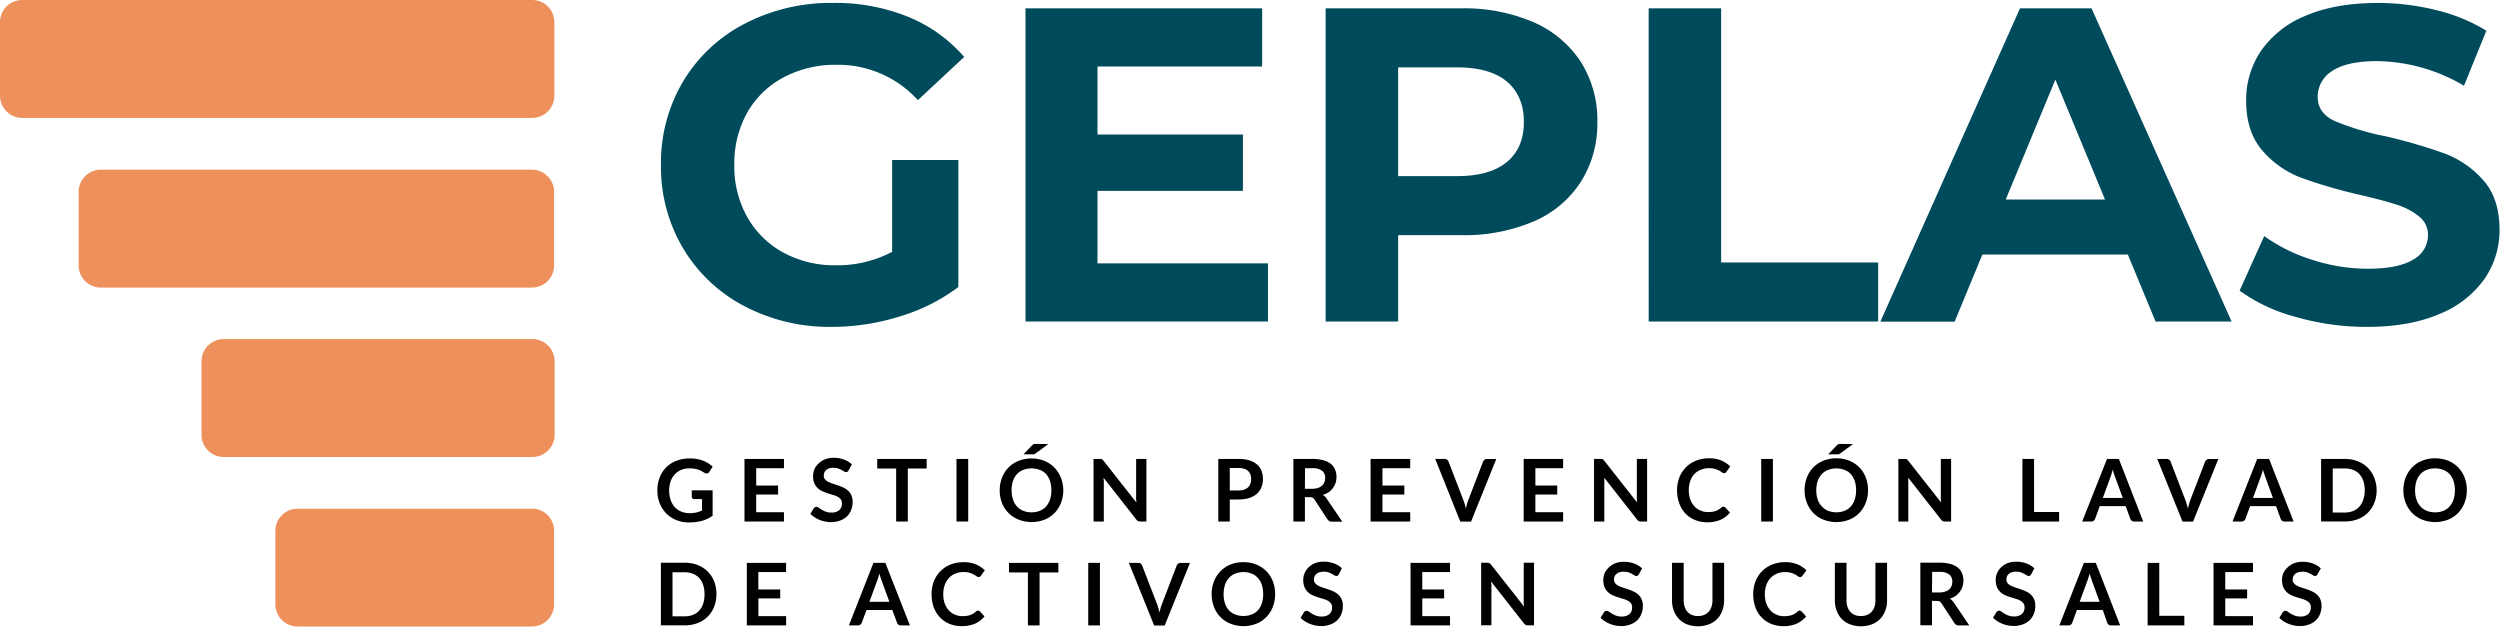 <svg xmlns="http://www.w3.org/2000/svg" viewBox="0 0 599.2 150.16"><defs><style>.cls-1{fill:#ee905b;}.cls-2{fill:#004b5b;}</style></defs><title>geplas_positivo</title><g id="Capa_2" data-name="Capa 2"><g id="Capa_1-2" data-name="Capa 1"><path class="cls-1" d="M132.81,63.56V46a5.33,5.33,0,0,0-5.31-5.33H24.16A5.32,5.32,0,0,0,18.85,46v17.6a5.32,5.32,0,0,0,5.31,5.33H127.5A5.33,5.33,0,0,0,132.81,63.56Zm-5.25,17.71H53.61a5.33,5.33,0,0,0-5.32,5.32V104.2a5.33,5.33,0,0,0,5.32,5.33h74a5.33,5.33,0,0,0,5.32-5.33V86.59A5.33,5.33,0,0,0,127.56,81.27Zm5.31-58.34V5.32A5.33,5.33,0,0,0,127.55,0H5.32A5.32,5.32,0,0,0,0,5.32V22.93a5.33,5.33,0,0,0,5.32,5.33H127.55A5.33,5.33,0,0,0,132.87,22.93Zm-5.41,99H71.28A5.32,5.32,0,0,0,66,127.22v17.61a5.33,5.33,0,0,0,5.32,5.33h56.18a5.33,5.33,0,0,0,5.31-5.33V127.22A5.33,5.33,0,0,0,127.46,121.9Z"/><path class="cls-2" d="M213.83,38.35H229.7V68.8a45.07,45.07,0,0,1-14.15,7.08,55.09,55.09,0,0,1-16.19,2.47,44,44,0,0,1-21-5,37,37,0,0,1-14.63-13.83,38.1,38.1,0,0,1-5.31-20,38.12,38.12,0,0,1,5.31-20A36.83,36.83,0,0,1,178.45,5.7a44.79,44.79,0,0,1,21.23-5A46.39,46.39,0,0,1,217.59,4a35.43,35.43,0,0,1,13.51,9.65L220,24a25.85,25.85,0,0,0-19.41-8.47,26.49,26.49,0,0,0-12.76,3A21.66,21.66,0,0,0,179.09,27,25,25,0,0,0,176,39.53,24.76,24.76,0,0,0,179.09,52a22,22,0,0,0,8.63,8.52,25.6,25.6,0,0,0,12.6,3.06,28.07,28.07,0,0,0,13.51-3.22Z"/><path class="cls-2" d="M303.9,63.12V77.06H245.79V2h56.72V15.94H263.05v16.3H297.9V45.75H263.05V63.12Z"/><path class="cls-2" d="M367.54,5.32a25.74,25.74,0,0,1,11.31,9.44,26,26,0,0,1,4,14.48,26,26,0,0,1-4,14.42,25.21,25.21,0,0,1-11.31,9.43,42.15,42.15,0,0,1-17.32,3.27H335.11v20.7H317.73V2h32.49A41.81,41.81,0,0,1,367.54,5.32Zm-6.38,33.51q4.08-3.37,4.08-9.59t-4.08-9.71q-4.08-3.37-11.9-3.38H335.11V42.21h14.15Q357.09,42.21,361.16,38.83Z"/><path class="cls-2" d="M395.15,2h17.37V62.91h37.64V77.06h-55Z"/><path class="cls-2" d="M510,61H475.14l-6.65,16.09h-17.8L484.15,2H501.3l33.57,75.06H516.64Zm-5.47-13.18-11.9-28.74-11.9,28.74Z"/><path class="cls-2" d="M550.14,75.93a40.47,40.47,0,0,1-13.35-6.27l5.9-13.08a40,40,0,0,0,11.48,5.68,43.06,43.06,0,0,0,13.29,2.15q7.39,0,10.94-2.2a6.64,6.64,0,0,0,3.54-5.85,5.61,5.61,0,0,0-2.09-4.45,16.22,16.22,0,0,0-5.37-2.84q-3.27-1.07-8.84-2.36a120.65,120.65,0,0,1-14-4.07,22.89,22.89,0,0,1-9.38-6.54q-3.91-4.5-3.91-12a21,21,0,0,1,3.53-11.85A23.87,23.87,0,0,1,552.5,3.82Q559.64.72,569.93.71a57.8,57.8,0,0,1,14,1.72,41.45,41.45,0,0,1,12,4.93l-5.36,13.19a41.87,41.87,0,0,0-20.8-5.9q-7.29,0-10.78,2.36a7.22,7.22,0,0,0-3.48,6.22q0,3.87,4,5.74a63.42,63.42,0,0,0,12.28,3.7,123.86,123.86,0,0,1,14,4.07,23.3,23.3,0,0,1,9.39,6.44q3.9,4.4,3.91,11.9a20.53,20.53,0,0,1-3.59,11.74,24.21,24.21,0,0,1-10.78,8.42q-7.19,3.11-17.48,3.11A61.38,61.38,0,0,1,550.14,75.93Z"/><path d="M165.28,123a6.72,6.72,0,0,0,1.65-.18,6.55,6.55,0,0,0,1.33-.47v-2.73h-1.88a.57.57,0,0,1-.42-.15.46.46,0,0,1-.16-.36v-1.58h5v6.07a9,9,0,0,1-1.19.72,7.89,7.89,0,0,1-1.31.5,11.06,11.06,0,0,1-1.5.3,15.33,15.33,0,0,1-1.72.1,7.63,7.63,0,0,1-3-.58,7.12,7.12,0,0,1-2.39-1.58,7.32,7.32,0,0,1-1.57-2.43,8.15,8.15,0,0,1-.56-3.08,8.38,8.38,0,0,1,.55-3.1,6.86,6.86,0,0,1,1.56-2.43,7,7,0,0,1,2.45-1.58,9,9,0,0,1,3.24-.56,8.53,8.53,0,0,1,3.18.55,7.28,7.28,0,0,1,2.27,1.41l-.81,1.27a.71.71,0,0,1-.63.38.93.93,0,0,1-.51-.16l-.68-.4a5.29,5.29,0,0,0-.76-.34,6,6,0,0,0-.95-.24,7.2,7.2,0,0,0-1.21-.09,5.09,5.09,0,0,0-2,.37,4.27,4.27,0,0,0-1.53,1.07,4.7,4.7,0,0,0-1,1.67,6.52,6.52,0,0,0-.34,2.18,6.91,6.91,0,0,0,.36,2.31,4.74,4.74,0,0,0,1,1.7,4.31,4.31,0,0,0,1.55,1.07A5.27,5.27,0,0,0,165.28,123Z"/><path d="M187.9,110v2.22h-6.65v4.16h5.24v2.15h-5.24v4.24h6.65V125h-9.46V110Z"/><path d="M203.39,112.74a.72.72,0,0,1-.26.32.69.69,0,0,1-.36.09.85.85,0,0,1-.46-.16l-.62-.36a4.49,4.49,0,0,0-.82-.35,3.44,3.44,0,0,0-1.12-.16,3.12,3.12,0,0,0-1,.14,2.14,2.14,0,0,0-.72.38,1.51,1.51,0,0,0-.44.6,1.91,1.91,0,0,0-.15.76,1.33,1.33,0,0,0,.3.89,2.45,2.45,0,0,0,.78.6,7.33,7.33,0,0,0,1.11.44l1.27.42a11.67,11.67,0,0,1,1.27.52,4.33,4.33,0,0,1,1.11.75,3.24,3.24,0,0,1,.78,1.1,3.82,3.82,0,0,1,.3,1.59,5.17,5.17,0,0,1-.35,1.9,4.38,4.38,0,0,1-1,1.55,5,5,0,0,1-1.64,1,6.06,6.06,0,0,1-2.21.38,7.33,7.33,0,0,1-1.41-.14,8.2,8.2,0,0,1-1.33-.4,6.74,6.74,0,0,1-1.19-.63,6.1,6.1,0,0,1-1-.81l.81-1.33a1.12,1.12,0,0,1,.28-.25.72.72,0,0,1,.36-.1,1,1,0,0,1,.56.22c.2.14.43.3.71.47a5.37,5.37,0,0,0,1,.47,3.79,3.79,0,0,0,1.33.21,2.76,2.76,0,0,0,1.85-.56,2,2,0,0,0,.65-1.63,1.48,1.48,0,0,0-.29-1,2.46,2.46,0,0,0-.78-.63,6.26,6.26,0,0,0-1.11-.43c-.42-.12-.84-.24-1.27-.38a12.38,12.38,0,0,1-1.27-.5,4.21,4.21,0,0,1-1.11-.76,3.58,3.58,0,0,1-.78-1.16,4.44,4.44,0,0,1-.29-1.73,4.23,4.23,0,0,1,.32-1.6,4.09,4.09,0,0,1,1-1.38,4.69,4.69,0,0,1,1.54-1,5.43,5.43,0,0,1,2.08-.37,6.93,6.93,0,0,1,2.45.42,5.56,5.56,0,0,1,1.91,1.16Z"/><path d="M222.1,110v2.29h-4.52V125h-2.79V112.3h-4.53V110Z"/><path d="M232.06,125h-2.81V110h2.81Z"/><path d="M254.85,117.51a8.39,8.39,0,0,1-.54,3,7.42,7.42,0,0,1-1.55,2.44,6.92,6.92,0,0,1-2.4,1.6,8.57,8.57,0,0,1-6.2,0,7,7,0,0,1-4-4,8.19,8.19,0,0,1-.55-3,8.28,8.28,0,0,1,.55-3.06,7.17,7.17,0,0,1,1.55-2.43,7.06,7.06,0,0,1,2.41-1.6,8.57,8.57,0,0,1,6.2,0,7.09,7.09,0,0,1,2.4,1.61,7.33,7.33,0,0,1,1.55,2.42A8.49,8.49,0,0,1,254.85,117.51Zm-2.86,0a7.3,7.3,0,0,0-.32-2.22,4.89,4.89,0,0,0-.94-1.66,4,4,0,0,0-1.49-1,5.63,5.63,0,0,0-4,0,4,4,0,0,0-1.5,1,4.75,4.75,0,0,0-.95,1.66,7,7,0,0,0-.33,2.22,6.89,6.89,0,0,0,.33,2.21,4.57,4.57,0,0,0,.95,1.66,4.11,4.11,0,0,0,1.5,1.05,5.63,5.63,0,0,0,4,0,4.16,4.16,0,0,0,1.49-1.05,4.71,4.71,0,0,0,.94-1.66A7.19,7.19,0,0,0,252,117.51Zm-.72-11.08-3.07,2.24-.22.14-.19.08-.21,0h-2.27l2-2.09a2,2,0,0,1,.24-.21.71.71,0,0,1,.22-.13,1,1,0,0,1,.26-.06l.35,0Z"/><path d="M263.87,110a.71.71,0,0,1,.22.06.59.59,0,0,1,.19.13,1.29,1.29,0,0,1,.21.24l7.87,10c0-.25,0-.48-.05-.71s0-.45,0-.65V110h2.46v15h-1.44a1.42,1.42,0,0,1-.55-.1,1.24,1.24,0,0,1-.43-.38l-7.84-10c0,.22,0,.44.05.66s0,.42,0,.6V125H262.1V110h1.46Z"/><path d="M294.75,119.73V125H292V110h4.89a8.7,8.7,0,0,1,2.6.35,5.06,5.06,0,0,1,1.81,1,3.81,3.81,0,0,1,1.06,1.51,5.26,5.26,0,0,1,.34,1.93,5.39,5.39,0,0,1-.36,2,4.13,4.13,0,0,1-1.09,1.56,5.12,5.12,0,0,1-1.81,1,8.17,8.17,0,0,1-2.55.36Zm0-2.18h2.1a4.1,4.1,0,0,0,1.33-.19,2.53,2.53,0,0,0,.95-.55,2.33,2.33,0,0,0,.56-.87,3.47,3.47,0,0,0,.18-1.15,3.16,3.16,0,0,0-.18-1.09,2.26,2.26,0,0,0-.56-.83,2.49,2.49,0,0,0-.95-.52,4.41,4.41,0,0,0-1.33-.18h-2.1Z"/><path d="M312.76,119.15V125H310V110h4.57a9.6,9.6,0,0,1,2.63.32,5,5,0,0,1,1.8.88,3.5,3.5,0,0,1,1,1.37,4.51,4.51,0,0,1,.33,1.75,4.81,4.81,0,0,1-.22,1.43,4.21,4.21,0,0,1-.65,1.22,4.34,4.34,0,0,1-1,1,5.91,5.91,0,0,1-1.41.66,2.75,2.75,0,0,1,.91.86l3.76,5.54h-2.51a1.21,1.21,0,0,1-.62-.15,1.2,1.2,0,0,1-.43-.41l-3.15-4.8a1.2,1.2,0,0,0-.39-.39,1.45,1.45,0,0,0-.63-.11Zm0-2h1.74a4.3,4.3,0,0,0,1.37-.2,2.54,2.54,0,0,0,1-.55,2.11,2.11,0,0,0,.56-.82,2.76,2.76,0,0,0,.19-1,2.13,2.13,0,0,0-.75-1.75,3.59,3.59,0,0,0-2.3-.61h-1.78Z"/><path d="M338,110v2.22h-6.65v4.16h5.24v2.15h-5.24v4.24H338V125H328.5V110Z"/><path d="M344,110h2.25a.92.92,0,0,1,.59.18,1,1,0,0,1,.34.45l3.53,9.15c.12.3.23.63.34,1s.21.73.3,1.13a13.47,13.47,0,0,1,.59-2.11l3.52-9.15a1,1,0,0,1,.33-.43.92.92,0,0,1,.59-.2h2.25l-6.05,15H350Z"/><path d="M374.65,110v2.22H368v4.16h5.24v2.15H368v4.24h6.65V125h-9.46V110Z"/><path d="M383.88,110a.77.77,0,0,1,.23.06.72.72,0,0,1,.19.13l.21.24,7.87,10c0-.25-.05-.48-.06-.71s0-.45,0-.65V110h2.46v15h-1.45a1.46,1.46,0,0,1-.55-.1,1.31,1.31,0,0,1-.42-.38l-7.84-10c0,.22,0,.44,0,.66s0,.42,0,.6V125h-2.46V110h1.46Z"/><path d="M413.15,121.47a.51.51,0,0,1,.39.18l1.1,1.19a6,6,0,0,1-2.25,1.73,7.71,7.71,0,0,1-3.2.61,7.4,7.4,0,0,1-3-.58,6.57,6.57,0,0,1-2.28-1.58,7,7,0,0,1-1.44-2.43,9,9,0,0,1-.51-3.08,8.38,8.38,0,0,1,.56-3.1,7,7,0,0,1,4-4,8.34,8.34,0,0,1,3.13-.57,7.32,7.32,0,0,1,2.92.54,6.81,6.81,0,0,1,2.14,1.41l-.93,1.3a1.1,1.1,0,0,1-.21.22.64.64,0,0,1-.36.09.85.85,0,0,1-.49-.18,5.79,5.79,0,0,0-.63-.41,5.37,5.37,0,0,0-1-.4,4.82,4.82,0,0,0-1.49-.19,4.93,4.93,0,0,0-1.94.37,4.19,4.19,0,0,0-1.53,1,4.78,4.78,0,0,0-1,1.67,6.31,6.31,0,0,0-.36,2.2,6.56,6.56,0,0,0,.36,2.25,4.9,4.9,0,0,0,1,1.66,4.13,4.13,0,0,0,1.45,1,4.39,4.39,0,0,0,1.78.36,7.94,7.94,0,0,0,1-.06,4.23,4.23,0,0,0,.85-.2,3.34,3.34,0,0,0,.74-.35,4.46,4.46,0,0,0,.69-.52,1.07,1.07,0,0,1,.22-.15A.51.51,0,0,1,413.15,121.47Z"/><path d="M424.93,125h-2.8V110h2.8Z"/><path d="M447.73,117.51a8.19,8.19,0,0,1-.55,3,7.4,7.4,0,0,1-1.54,2.44,7.11,7.11,0,0,1-2.4,1.6,8.6,8.6,0,0,1-6.21,0,7.06,7.06,0,0,1-2.41-1.6,7.42,7.42,0,0,1-1.55-2.44,8.39,8.39,0,0,1-.55-3,8.49,8.49,0,0,1,.55-3.06,7.48,7.48,0,0,1,1.55-2.43,7.06,7.06,0,0,1,2.41-1.6,8.6,8.6,0,0,1,6.21,0,7,7,0,0,1,3.94,4A8.28,8.28,0,0,1,447.73,117.51Zm-2.86,0a7,7,0,0,0-.33-2.22,4.73,4.73,0,0,0-.94-1.66,4,4,0,0,0-1.49-1,5.6,5.6,0,0,0-3.95,0,4,4,0,0,0-1.5,1,4.75,4.75,0,0,0-1,1.66,7,7,0,0,0-.33,2.22,6.89,6.89,0,0,0,.33,2.21,4.57,4.57,0,0,0,1,1.66,4.11,4.11,0,0,0,1.5,1.05,5.6,5.6,0,0,0,3.95,0,4.07,4.07,0,0,0,1.49-1.05,4.56,4.56,0,0,0,.94-1.66A6.89,6.89,0,0,0,444.87,117.51Zm-.73-11.08-3.07,2.24-.21.14-.2.08-.21,0h-2.26l2-2.09a1.41,1.41,0,0,1,.23-.21.89.89,0,0,1,.23-.13.91.91,0,0,1,.26-.06l.35,0Z"/><path d="M456.74,110a.77.77,0,0,1,.23.06.72.72,0,0,1,.19.13l.21.24,7.87,10c0-.25-.05-.48-.06-.71s0-.45,0-.65V110h2.46v15h-1.45a1.46,1.46,0,0,1-.55-.1,1.31,1.31,0,0,1-.42-.38l-7.84-10c0,.22,0,.44,0,.66s0,.42,0,.6V125H455V110h1.46Z"/><path d="M487.53,122.71h6V125h-8.8V110h2.79Z"/><path d="M513.69,125h-2.16a.92.92,0,0,1-.59-.18,1,1,0,0,1-.34-.45l-1.12-3.06h-6.21l-1.12,3.06a1,1,0,0,1-.33.43.92.92,0,0,1-.6.2h-2.16L505,110h2.85ZM504,119.35h4.79l-1.83-5c-.08-.23-.18-.49-.28-.79s-.19-.62-.29-1c-.1.36-.19.68-.29,1s-.18.57-.27.8Z"/><path d="M517.05,110h2.25a1,1,0,0,1,.6.18,1.1,1.1,0,0,1,.34.45l3.52,9.15c.12.3.23.63.34,1s.21.73.31,1.13a12.47,12.47,0,0,1,.59-2.11l3.52-9.15a1,1,0,0,1,.33-.43.9.9,0,0,1,.59-.2h2.25l-6.06,15h-2.52Z"/><path d="M549.73,125h-2.16a1,1,0,0,1-.6-.18,1.06,1.06,0,0,1-.33-.45l-1.12-3.06H539.3l-1.12,3.06a.92.92,0,0,1-.32.43,1,1,0,0,1-.6.2h-2.17L541,110h2.86ZM540,119.35h4.78l-1.82-5c-.09-.23-.18-.49-.28-.79s-.2-.62-.3-1c-.09.36-.19.68-.28,1s-.19.57-.28.8Z"/><path d="M569.63,117.51a8,8,0,0,1-.55,3,6.8,6.8,0,0,1-3.94,3.92,8.31,8.31,0,0,1-3.1.55h-5.72V110H562a8.31,8.31,0,0,1,3.1.55,7,7,0,0,1,2.4,1.55,6.84,6.84,0,0,1,1.54,2.37A8,8,0,0,1,569.63,117.51Zm-2.85,0a7,7,0,0,0-.33-2.22,4.75,4.75,0,0,0-.94-1.65,4,4,0,0,0-1.49-1,5.21,5.21,0,0,0-2-.36h-2.91v10.56H562a5.21,5.21,0,0,0,2-.36,4.16,4.16,0,0,0,1.49-1.05,4.71,4.71,0,0,0,.94-1.66A6.89,6.89,0,0,0,566.78,117.51Z"/><path d="M591.25,117.51a8.19,8.19,0,0,1-.55,3,7.4,7.4,0,0,1-1.54,2.44,7.11,7.11,0,0,1-2.4,1.6,8.6,8.6,0,0,1-6.21,0,7.06,7.06,0,0,1-2.41-1.6,7.42,7.42,0,0,1-1.55-2.44,8.39,8.39,0,0,1-.55-3,8.49,8.49,0,0,1,.55-3.06,7.48,7.48,0,0,1,1.55-2.43,7.06,7.06,0,0,1,2.41-1.6,8.6,8.6,0,0,1,6.21,0,7,7,0,0,1,3.94,4A8.28,8.28,0,0,1,591.25,117.51Zm-2.86,0a7,7,0,0,0-.33-2.22,4.73,4.73,0,0,0-.94-1.66,4,4,0,0,0-1.49-1,5.12,5.12,0,0,0-2-.36,5.18,5.18,0,0,0-2,.36,4,4,0,0,0-1.5,1,4.75,4.75,0,0,0-.95,1.66,7,7,0,0,0-.33,2.22,6.89,6.89,0,0,0,.33,2.21,4.57,4.57,0,0,0,.95,1.66,4.11,4.11,0,0,0,1.5,1.05,5.18,5.18,0,0,0,2,.36,5.12,5.12,0,0,0,2-.36,4.07,4.07,0,0,0,1.49-1.05,4.56,4.56,0,0,0,.94-1.66A6.89,6.89,0,0,0,588.39,117.51Z"/><path d="M171.72,142.41a8.23,8.23,0,0,1-.55,3,7.06,7.06,0,0,1-1.55,2.38,6.79,6.79,0,0,1-2.4,1.54,8.31,8.31,0,0,1-3.1.55H158.4v-15h5.72a8.31,8.31,0,0,1,3.1.55,6.85,6.85,0,0,1,3.95,3.92A8.25,8.25,0,0,1,171.72,142.41Zm-2.86,0a6.91,6.91,0,0,0-.33-2.22,4.8,4.8,0,0,0-.94-1.66,4.13,4.13,0,0,0-1.49-1,5.18,5.18,0,0,0-2-.37h-2.91v10.56h2.91a5.18,5.18,0,0,0,2-.36,4.13,4.13,0,0,0,1.49-1,4.8,4.8,0,0,0,.94-1.66A6.89,6.89,0,0,0,168.86,142.41Z"/><path d="M188.41,134.91v2.21h-6.65v4.16H187v2.15h-5.23v4.24h6.65v2.23H179v-15Z"/><path d="M218.09,149.9h-2.15a.93.93,0,0,1-.6-.18,1,1,0,0,1-.34-.45l-1.12-3.06h-6.21l-1.12,3.06a1,1,0,0,1-.33.44.92.92,0,0,1-.6.19h-2.16l5.89-15h2.85Zm-9.71-5.66h4.79l-1.83-5q-.12-.33-.27-.78c-.11-.3-.2-.63-.3-1-.1.35-.19.68-.29,1s-.18.57-.27.8Z"/><path d="M234.46,146.37a.56.56,0,0,1,.4.17l1.1,1.2a6.08,6.08,0,0,1-2.25,1.73,7.78,7.78,0,0,1-3.2.6,7.57,7.57,0,0,1-3-.57,6.6,6.6,0,0,1-2.28-1.59,6.92,6.92,0,0,1-1.45-2.42,9.25,9.25,0,0,1-.5-3.08,8.38,8.38,0,0,1,.56-3.1,6.91,6.91,0,0,1,1.58-2.42,7.12,7.12,0,0,1,2.43-1.59,8.5,8.5,0,0,1,3.13-.56,7.53,7.53,0,0,1,2.92.53,7,7,0,0,1,2.14,1.42l-.94,1.3a.7.7,0,0,1-.21.21.53.53,0,0,1-.36.1.84.84,0,0,1-.48-.19,6.14,6.14,0,0,0-.64-.4,4.69,4.69,0,0,0-2.45-.6,5.13,5.13,0,0,0-2,.37,4.3,4.3,0,0,0-1.52,1.06,4.75,4.75,0,0,0-1,1.66,6.36,6.36,0,0,0-.36,2.21,6.56,6.56,0,0,0,.36,2.25,5,5,0,0,0,1,1.66,4.19,4.19,0,0,0,1.44,1,4.44,4.44,0,0,0,1.79.36,8,8,0,0,0,1-.07,4.24,4.24,0,0,0,.85-.19,4.17,4.17,0,0,0,.74-.35,4.55,4.55,0,0,0,.68-.52,1,1,0,0,1,.22-.16A.7.7,0,0,1,234.46,146.37Z"/><path d="M253.67,134.91v2.29h-4.51v12.7h-2.79V137.2h-4.53v-2.29Z"/><path d="M263.63,149.9h-2.8v-15h2.8Z"/><path d="M270.57,134.91h2.25a.92.92,0,0,1,.59.17,1,1,0,0,1,.34.46l3.53,9.15c.12.29.23.62.34,1s.21.73.3,1.12a12.57,12.57,0,0,1,.6-2.1l3.51-9.15a1,1,0,0,1,.33-.44.91.91,0,0,1,.59-.19h2.26l-6.06,15h-2.52Z"/><path d="M305.62,142.41a8.26,8.26,0,0,1-.55,3.05,7.12,7.12,0,0,1-1.55,2.43,6.84,6.84,0,0,1-2.39,1.6,8.6,8.6,0,0,1-6.21,0,6.92,6.92,0,0,1-2.41-1.6,7.28,7.28,0,0,1-1.55-2.43,8.76,8.76,0,0,1,0-6.11,7.28,7.28,0,0,1,1.55-2.43,7.08,7.08,0,0,1,2.41-1.61,8.2,8.2,0,0,1,3.11-.57,8,8,0,0,1,3.1.58,7,7,0,0,1,3.94,4A8.28,8.28,0,0,1,305.62,142.41Zm-2.86,0a6.91,6.91,0,0,0-.33-2.22,4.64,4.64,0,0,0-.94-1.66,4,4,0,0,0-1.49-1.05,5.46,5.46,0,0,0-3.95,0,4,4,0,0,0-1.5,1.05,4.66,4.66,0,0,0-.95,1.66,7.6,7.6,0,0,0,0,4.43,4.66,4.66,0,0,0,.95,1.66,4.09,4.09,0,0,0,1.5,1,5.6,5.6,0,0,0,3.95,0,4,4,0,0,0,1.49-1,4.64,4.64,0,0,0,.94-1.66A6.89,6.89,0,0,0,302.76,142.41Z"/><path d="M320.9,137.63a.73.73,0,0,1-.26.32.61.61,0,0,1-.36.1,1,1,0,0,1-.47-.16l-.61-.36a5.43,5.43,0,0,0-.83-.36,3.82,3.82,0,0,0-2.12,0,2,2,0,0,0-.73.39,1.53,1.53,0,0,0-.44.6,1.87,1.87,0,0,0-.15.76,1.3,1.3,0,0,0,.3.88,2.39,2.39,0,0,0,.78.6,7.13,7.13,0,0,0,1.11.45l1.27.42a11.83,11.83,0,0,1,1.28.52,4.39,4.39,0,0,1,1.11.74,3.46,3.46,0,0,1,.78,1.11,3.77,3.77,0,0,1,.29,1.59,5.21,5.21,0,0,1-.34,1.9,4.37,4.37,0,0,1-1,1.54,4.8,4.8,0,0,1-1.63,1,6.09,6.09,0,0,1-2.21.38,7.33,7.33,0,0,1-1.41-.14,7.42,7.42,0,0,1-1.34-.4,7.06,7.06,0,0,1-1.19-.62,5.63,5.63,0,0,1-1-.81l.81-1.34a.88.88,0,0,1,.27-.24.65.65,0,0,1,.36-.1,1,1,0,0,1,.56.21l.71.47a5.48,5.48,0,0,0,1,.48,3.75,3.75,0,0,0,1.33.21,2.75,2.75,0,0,0,1.85-.57,2,2,0,0,0,.65-1.62,1.47,1.47,0,0,0-.3-1,2.25,2.25,0,0,0-.78-.63,5.14,5.14,0,0,0-1.11-.43c-.41-.12-.84-.25-1.26-.39a9.79,9.79,0,0,1-1.27-.49,4.29,4.29,0,0,1-1.11-.76,3.25,3.25,0,0,1-.78-1.17,4.4,4.4,0,0,1-.3-1.73,4.17,4.17,0,0,1,1.28-3,4.71,4.71,0,0,1,1.54-1,5.69,5.69,0,0,1,2.09-.36,7.2,7.2,0,0,1,2.45.41,5.54,5.54,0,0,1,1.9,1.17Z"/><path d="M347.54,134.91v2.21h-6.65v4.16h5.24v2.15h-5.24v4.24h6.65v2.23h-9.46v-15Z"/><path d="M356.77,134.92a.71.71,0,0,1,.22.06.62.62,0,0,1,.19.14,1.2,1.2,0,0,1,.21.23l7.87,10c0-.24,0-.48-.05-.71s0-.45,0-.65v-9.11h2.46v15h-1.44a1.26,1.26,0,0,1-.55-.1,1.2,1.2,0,0,1-.43-.37l-7.84-10c0,.22,0,.44.05.66s0,.41,0,.59v9.21H355v-15h1.77Z"/><path d="M392.81,137.63a.74.74,0,0,1-.27.32.61.61,0,0,1-.36.1.94.94,0,0,1-.46-.16l-.62-.36a5.29,5.29,0,0,0-.82-.36,3.86,3.86,0,0,0-2.13,0,2,2,0,0,0-.72.39,1.44,1.44,0,0,0-.44.6,1.87,1.87,0,0,0-.15.76,1.3,1.3,0,0,0,.3.88,2.19,2.19,0,0,0,.78.6,6.41,6.41,0,0,0,1.11.45l1.27.42a11.67,11.67,0,0,1,1.27.52,4.06,4.06,0,0,1,1.11.74,3.18,3.18,0,0,1,.78,1.11,3.76,3.76,0,0,1,.3,1.59,5.21,5.21,0,0,1-.35,1.9,4.34,4.34,0,0,1-1,1.54,4.84,4.84,0,0,1-1.64,1,6.06,6.06,0,0,1-2.21.38,7.27,7.27,0,0,1-2.74-.54,6.7,6.7,0,0,1-1.19-.62,6.1,6.1,0,0,1-1-.81l.81-1.34a.92.92,0,0,1,.28-.24.63.63,0,0,1,.36-.1,1,1,0,0,1,.56.21c.2.14.43.3.71.47a5.36,5.36,0,0,0,1,.48,3.81,3.81,0,0,0,1.34.21,2.7,2.7,0,0,0,1.84-.57,2,2,0,0,0,.65-1.62,1.47,1.47,0,0,0-.29-1,2.46,2.46,0,0,0-.78-.63,5.58,5.58,0,0,0-1.11-.43l-1.27-.39a10.38,10.38,0,0,1-1.27-.49,4.23,4.23,0,0,1-1.1-.76,3.4,3.4,0,0,1-.79-1.17,4.6,4.6,0,0,1-.29-1.73,4.22,4.22,0,0,1,.32-1.59,4.09,4.09,0,0,1,1-1.38,4.71,4.71,0,0,1,1.54-1,5.63,5.63,0,0,1,2.08-.36,7.16,7.16,0,0,1,2.45.41,5.58,5.58,0,0,1,1.91,1.17Z"/><path d="M407,147.65a3.68,3.68,0,0,0,1.45-.27,3,3,0,0,0,1.08-.75,3.29,3.29,0,0,0,.67-1.19,4.71,4.71,0,0,0,.24-1.55v-9h2.79v9a6.86,6.86,0,0,1-.43,2.47,5.6,5.6,0,0,1-1.24,2,5.67,5.67,0,0,1-2,1.29,7.55,7.55,0,0,1-5.19,0,5.54,5.54,0,0,1-1.95-1.29,5.6,5.6,0,0,1-1.24-2,6.86,6.86,0,0,1-.43-2.47v-9h2.79v9a4.71,4.71,0,0,0,.24,1.55,3.28,3.28,0,0,0,.66,1.19,2.9,2.9,0,0,0,1.08.76A3.66,3.66,0,0,0,407,147.65Z"/><path d="M431.39,146.37a.56.56,0,0,1,.4.17l1.1,1.2a6.08,6.08,0,0,1-2.25,1.73,7.78,7.78,0,0,1-3.2.6,7.57,7.57,0,0,1-3-.57,6.6,6.6,0,0,1-2.28-1.59,6.92,6.92,0,0,1-1.45-2.42,9.25,9.25,0,0,1-.5-3.08,8.38,8.38,0,0,1,.56-3.1,6.91,6.91,0,0,1,1.58-2.42,7.12,7.12,0,0,1,2.43-1.59,8.5,8.5,0,0,1,3.13-.56,7.53,7.53,0,0,1,2.92.53,7,7,0,0,1,2.14,1.42L432,138a.88.88,0,0,1-.22.21.52.52,0,0,1-.35.1.84.84,0,0,1-.49-.19,7.1,7.1,0,0,0-.63-.4,5.17,5.17,0,0,0-1-.41,5.07,5.07,0,0,0-1.48-.19,5.13,5.13,0,0,0-1.95.37,4.3,4.3,0,0,0-1.52,1.06,4.75,4.75,0,0,0-1,1.66,6.36,6.36,0,0,0-.36,2.21,6.56,6.56,0,0,0,.36,2.25,5,5,0,0,0,1,1.66,4.19,4.19,0,0,0,1.44,1,4.47,4.47,0,0,0,1.79.36,8,8,0,0,0,1-.07,4.24,4.24,0,0,0,.85-.19,4.17,4.17,0,0,0,.74-.35,5.2,5.2,0,0,0,.69-.52.78.78,0,0,1,.21-.16A.7.7,0,0,1,431.39,146.37Z"/><path d="M446.07,147.65a3.71,3.71,0,0,0,1.45-.27,3.18,3.18,0,0,0,1.08-.75,3.29,3.29,0,0,0,.67-1.19,4.72,4.72,0,0,0,.23-1.55v-9h2.79v9a6.86,6.86,0,0,1-.43,2.47,5.46,5.46,0,0,1-1.24,2,5.67,5.67,0,0,1-2,1.29,7.52,7.52,0,0,1-5.18,0,5.67,5.67,0,0,1-2-1.29,5.58,5.58,0,0,1-1.23-2,6.86,6.86,0,0,1-.43-2.47v-9h2.79v9a4.72,4.72,0,0,0,.23,1.55,3.45,3.45,0,0,0,.67,1.19,2.94,2.94,0,0,0,1.07.76A3.71,3.71,0,0,0,446.07,147.65Z"/><path d="M463.06,144v5.86h-2.79v-15h4.58a9.56,9.56,0,0,1,2.62.31,5.06,5.06,0,0,1,1.8.89,3.4,3.4,0,0,1,1,1.36,4.7,4.7,0,0,1,.32,1.75,4.46,4.46,0,0,1-.22,1.43,4.24,4.24,0,0,1-.64,1.23,4.57,4.57,0,0,1-1,1,5.09,5.09,0,0,1-1.41.66,2.71,2.71,0,0,1,.92.87L472,149.9h-2.51a1.21,1.21,0,0,1-.62-.14,1.32,1.32,0,0,1-.43-.42l-3.15-4.8a1.08,1.08,0,0,0-.39-.38,1.3,1.3,0,0,0-.63-.12Zm0-2h1.74a4.1,4.1,0,0,0,1.38-.2,2.62,2.62,0,0,0,1-.54,2.21,2.21,0,0,0,.57-.82,3,3,0,0,0,.18-1,2.15,2.15,0,0,0-.75-1.76,3.62,3.62,0,0,0-2.29-.61h-1.79Z"/><path d="M486.85,137.63a.74.74,0,0,1-.27.32.61.61,0,0,1-.36.1,1,1,0,0,1-.46-.16l-.61-.36a5.43,5.43,0,0,0-.83-.36,3.38,3.38,0,0,0-1.11-.16,3.44,3.44,0,0,0-1,.14,2.08,2.08,0,0,0-.72.39,1.44,1.44,0,0,0-.44.6,1.87,1.87,0,0,0-.15.76,1.3,1.3,0,0,0,.3.88,2.39,2.39,0,0,0,.78.6,7.13,7.13,0,0,0,1.11.45l1.27.42a11.67,11.67,0,0,1,1.27.52,4.06,4.06,0,0,1,1.11.74,3.34,3.34,0,0,1,.79,1.11,3.93,3.93,0,0,1,.29,1.59,5,5,0,0,1-.35,1.9,4.34,4.34,0,0,1-1,1.54,4.75,4.75,0,0,1-1.64,1,6.06,6.06,0,0,1-2.21.38,7.27,7.27,0,0,1-2.74-.54,7.06,7.06,0,0,1-1.19-.62,5.63,5.63,0,0,1-1-.81l.81-1.34a.78.78,0,0,1,.27-.24.65.65,0,0,1,.36-.1,1,1,0,0,1,.56.21l.71.47a5.36,5.36,0,0,0,1,.48,3.81,3.81,0,0,0,1.34.21,2.7,2.7,0,0,0,1.84-.57,2,2,0,0,0,.66-1.62,1.47,1.47,0,0,0-.3-1,2.46,2.46,0,0,0-.78-.63,5.58,5.58,0,0,0-1.11-.43l-1.27-.39a9.66,9.66,0,0,1-1.26-.49,4.12,4.12,0,0,1-1.11-.76,3.4,3.4,0,0,1-.79-1.17,4.6,4.6,0,0,1-.29-1.73,4,4,0,0,1,.33-1.59,3.93,3.93,0,0,1,.95-1.38,4.71,4.71,0,0,1,1.54-1,5.63,5.63,0,0,1,2.08-.36,7.11,7.11,0,0,1,2.45.41,5.49,5.49,0,0,1,1.91,1.17Z"/><path d="M508.16,149.9H506a.93.93,0,0,1-.6-.18,1,1,0,0,1-.34-.45L504,146.21h-6.21l-1.12,3.06a1,1,0,0,1-.33.44.92.92,0,0,1-.6.19h-2.16l5.89-15h2.85Zm-9.71-5.66h4.79l-1.83-5q-.12-.33-.27-.78c-.1-.3-.2-.63-.3-1-.1.35-.19.68-.29,1s-.18.57-.27.8Z"/><path d="M517.54,147.6h6v2.3h-8.8v-15h2.79Z"/><path d="M540,134.91v2.21h-6.65v4.16h5.24v2.15h-5.24v4.24H540v2.23h-9.46v-15Z"/><path d="M555.47,137.63a.67.67,0,0,1-.26.32.61.61,0,0,1-.36.1.94.94,0,0,1-.46-.16l-.62-.36a5.29,5.29,0,0,0-.82-.36,3.86,3.86,0,0,0-2.13,0,2,2,0,0,0-.72.39,1.44,1.44,0,0,0-.44.6,1.87,1.87,0,0,0-.15.76,1.3,1.3,0,0,0,.3.88,2.19,2.19,0,0,0,.78.6,6.41,6.41,0,0,0,1.11.45l1.27.42a11.67,11.67,0,0,1,1.27.52,4.39,4.39,0,0,1,1.11.74,3.32,3.32,0,0,1,.78,1.11,3.76,3.76,0,0,1,.3,1.59,5.21,5.21,0,0,1-.35,1.9,4.24,4.24,0,0,1-1,1.54,4.7,4.7,0,0,1-1.63,1,6.06,6.06,0,0,1-2.21.38,7.27,7.27,0,0,1-2.74-.54,6.37,6.37,0,0,1-1.19-.62,5.36,5.36,0,0,1-1-.81l.81-1.34a.92.92,0,0,1,.28-.24.63.63,0,0,1,.36-.1,1,1,0,0,1,.56.21c.2.14.43.3.71.47a5.36,5.36,0,0,0,1,.48,3.79,3.79,0,0,0,1.33.21,2.71,2.71,0,0,0,1.85-.57,2,2,0,0,0,.65-1.62,1.47,1.47,0,0,0-.29-1,2.46,2.46,0,0,0-.78-.63,5.58,5.58,0,0,0-1.11-.43l-1.27-.39a10.38,10.38,0,0,1-1.27-.49,4.46,4.46,0,0,1-1.11-.76,3.53,3.53,0,0,1-.78-1.17,4.41,4.41,0,0,1-.29-1.73,4,4,0,0,1,.32-1.59,4.09,4.09,0,0,1,1-1.38,4.71,4.71,0,0,1,1.54-1,5.63,5.63,0,0,1,2.08-.36,7.16,7.16,0,0,1,2.45.41,5.58,5.58,0,0,1,1.91,1.17Z"/></g></g></svg>